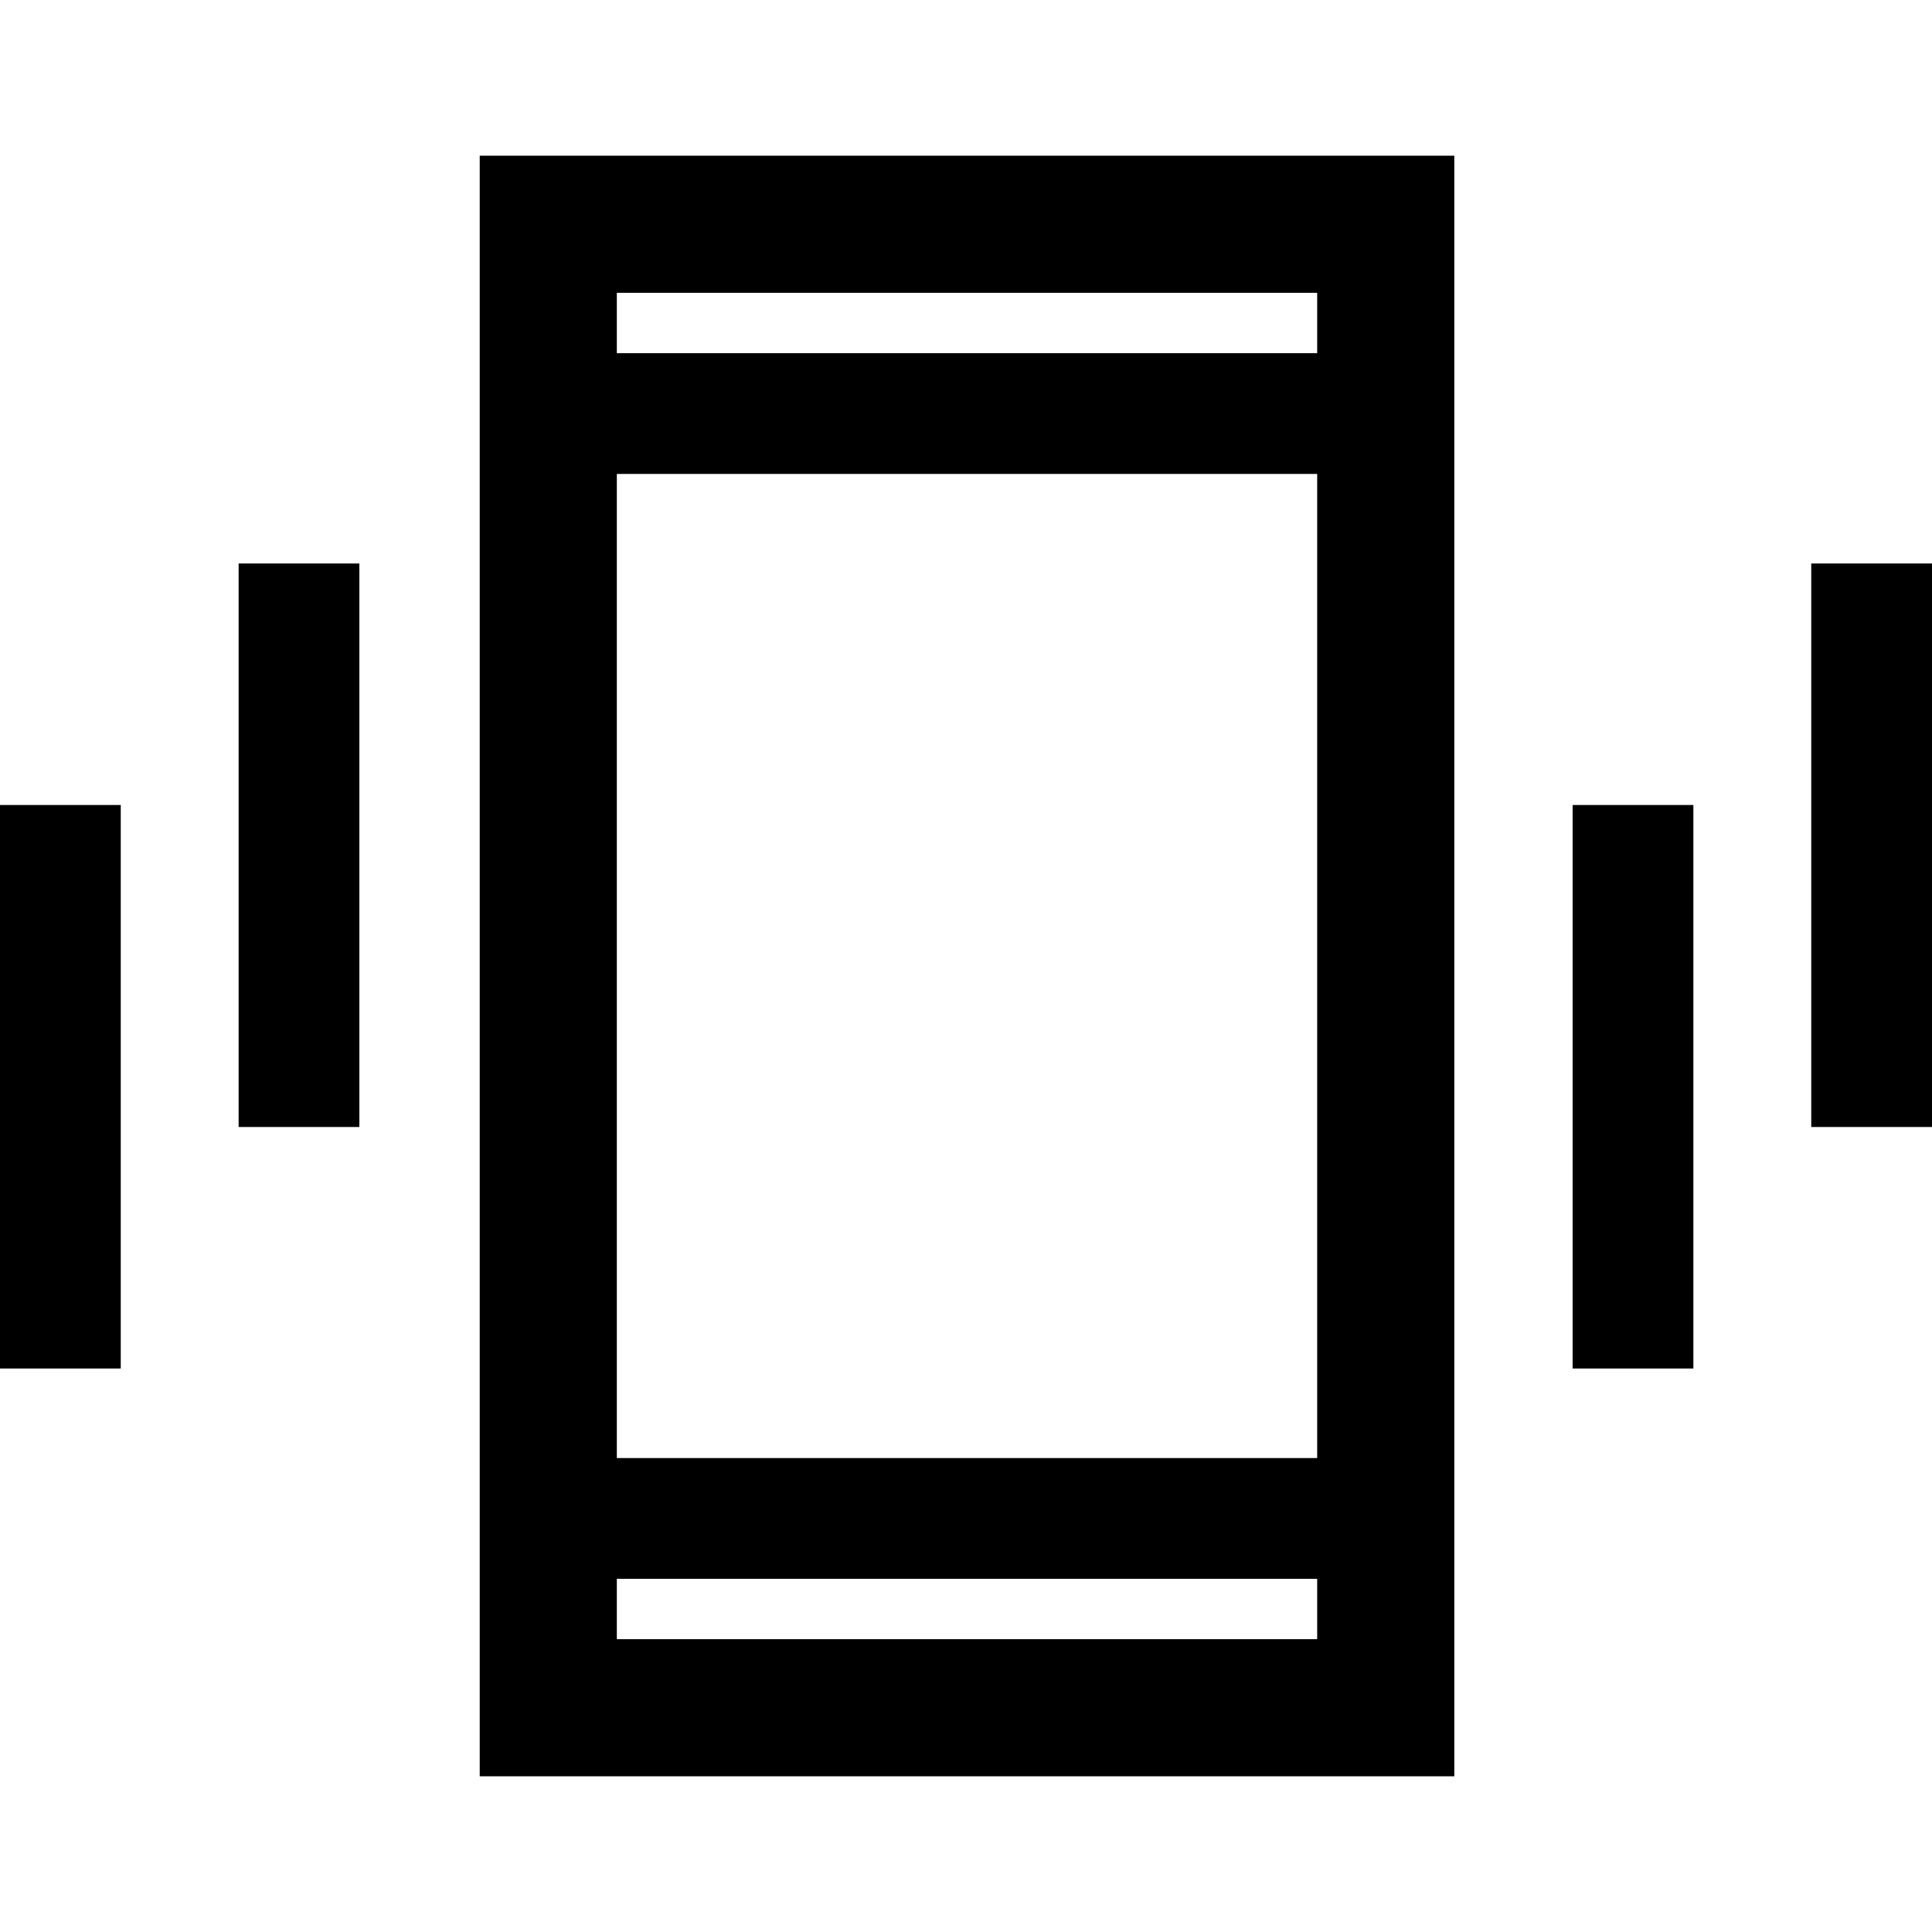 <svg xmlns="http://www.w3.org/2000/svg" width="48" height="48" viewBox="0 -960 960 960"><path d="M0-280v-280h60v280H0Zm118.57-120v-280h60v280h-60Zm119.8 322.63v-805.26h484.26v805.26H238.37ZM654.5-175.5h-348v30h348v-30Zm-348-609h348v-30h-348v30ZM781.43-280v-280h60v280h-60ZM900-400v-280h60v280h-60ZM306.5-784.5v-30 30Zm0 609v30-30Zm0-60h348v-489h-348v489Z"/></svg>